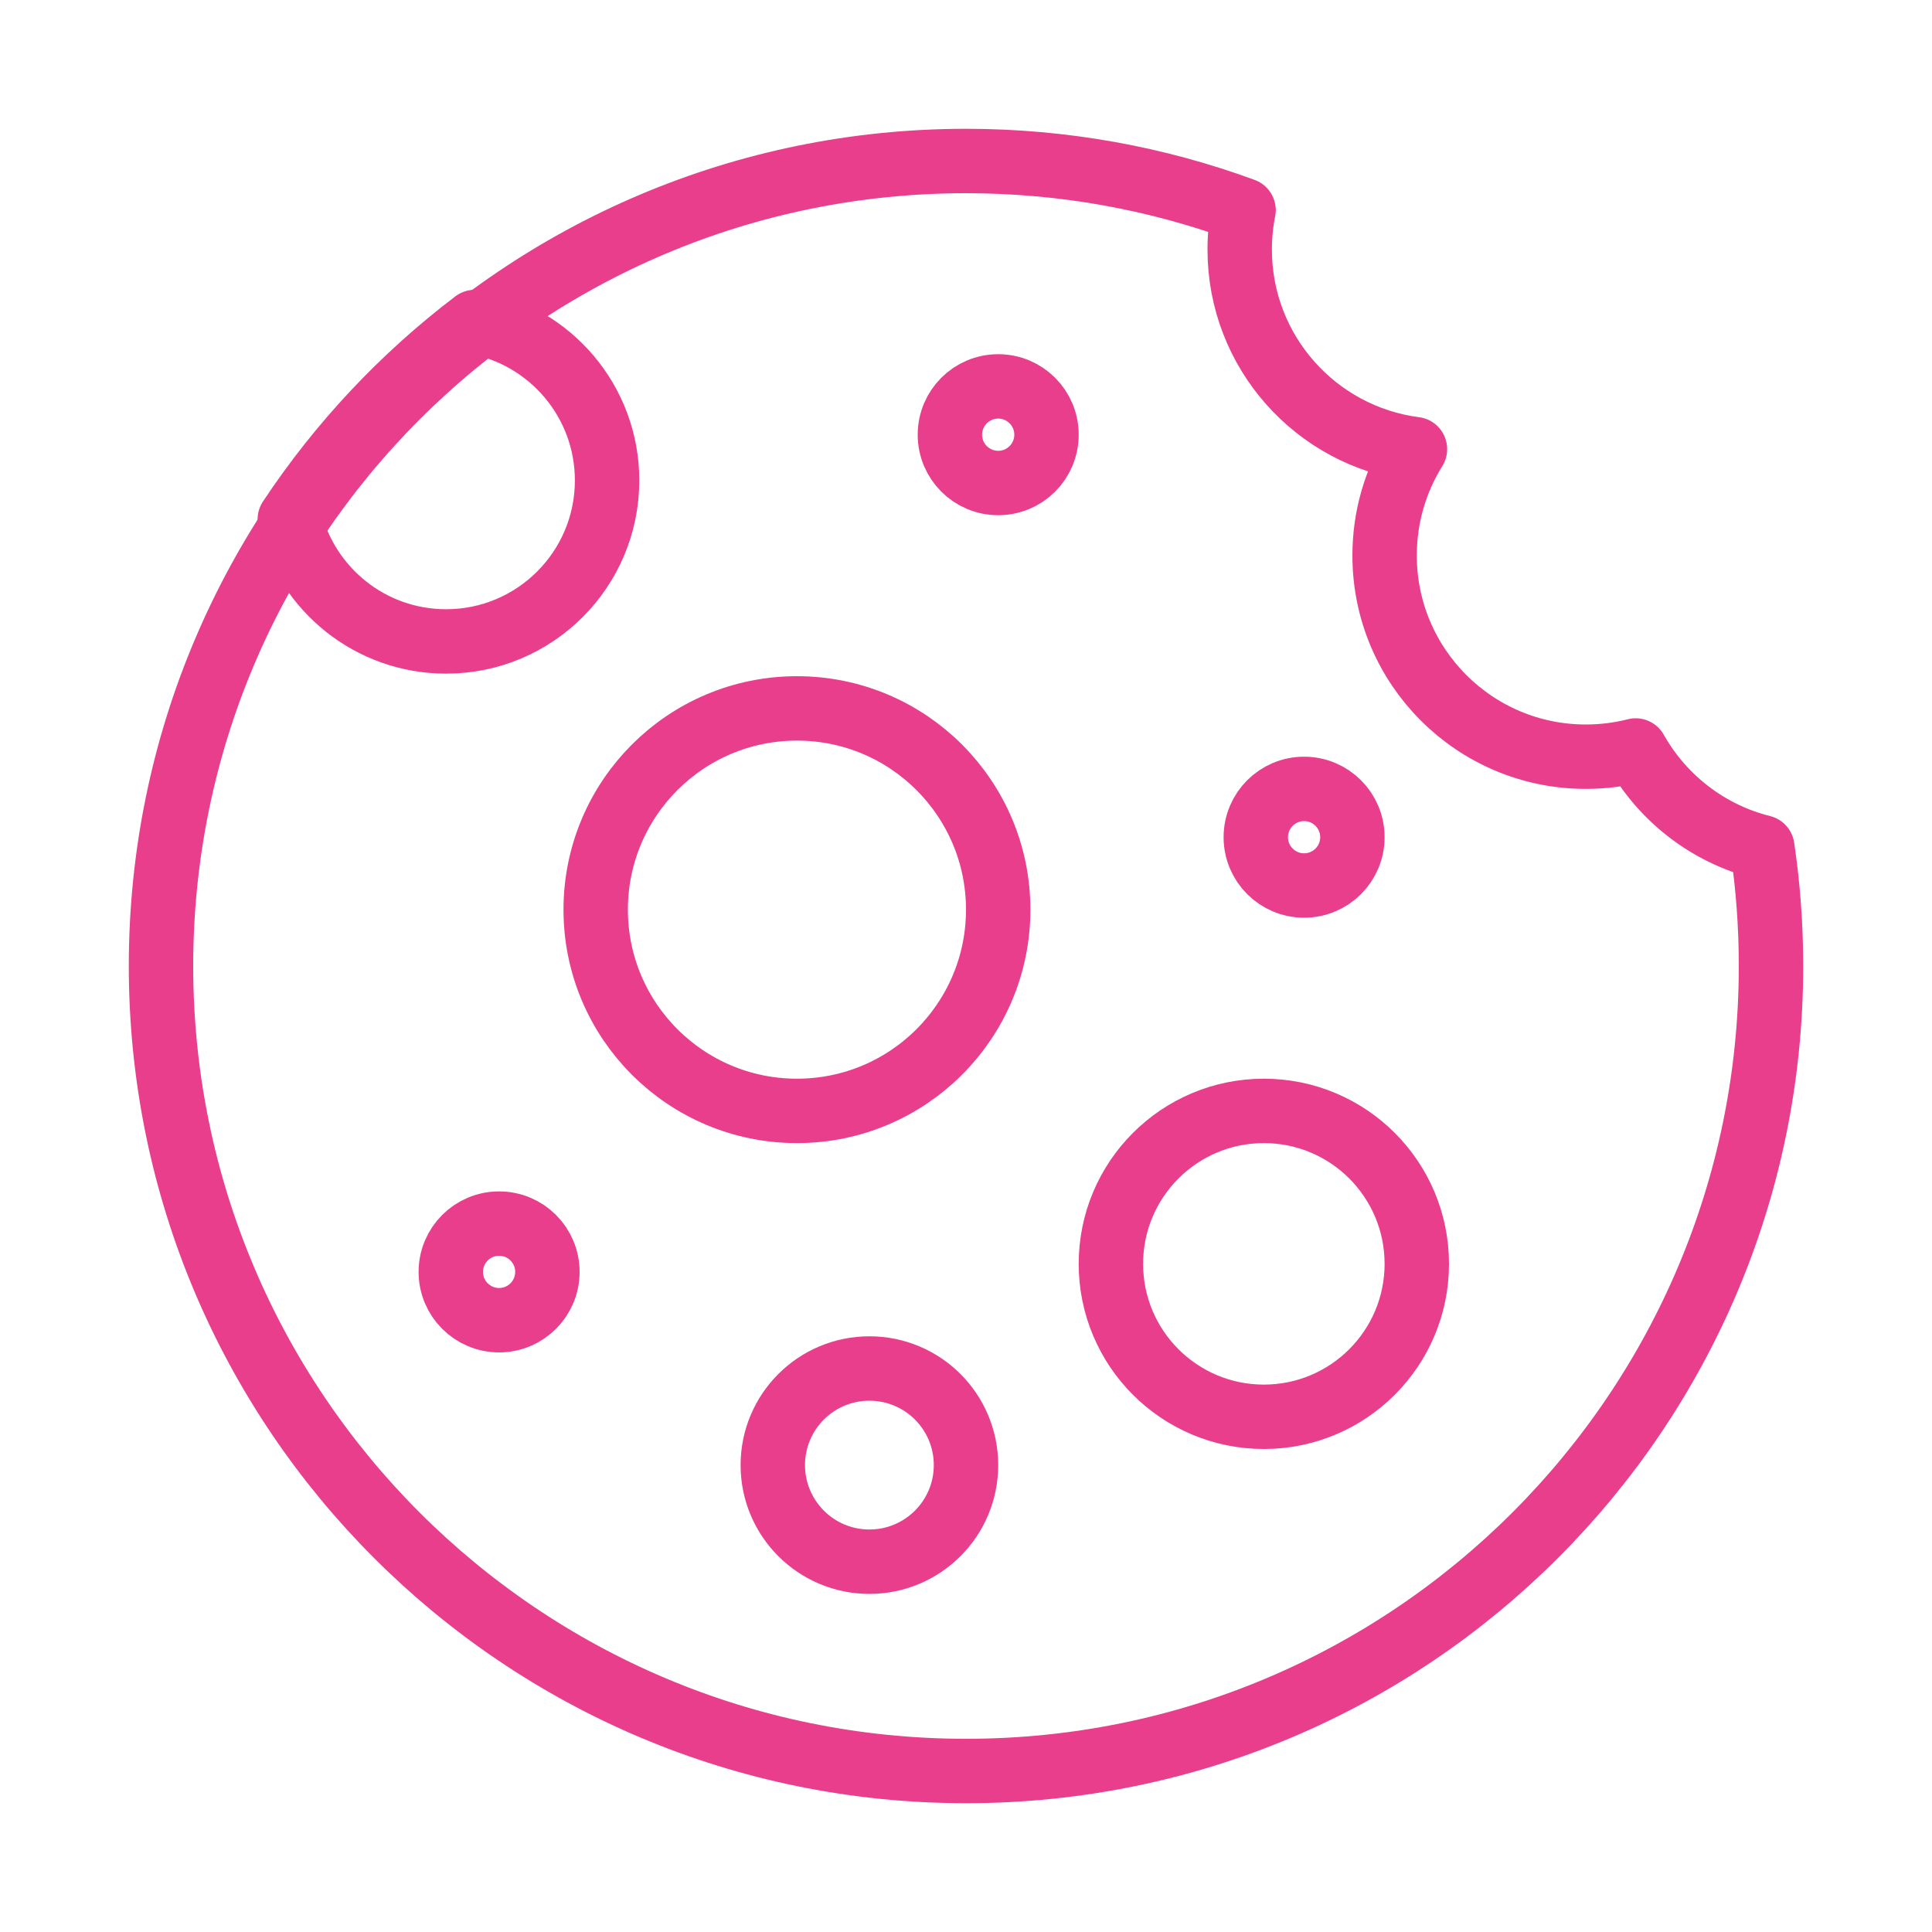 <svg width="120" height="120" viewBox="0 0 120 120" fill="none" xmlns="http://www.w3.org/2000/svg">
<g id="cookie">
<g id="cookie_2">
<path id="Layer 1" fill-rule="evenodd" clip-rule="evenodd" d="M87.885 27.897C81.744 27.104 77 21.856 77 15.5C77 14.662 77.082 13.843 77.24 13.052C71.866 11.078 66.059 10 60 10C32.386 10 10 32.386 10 60C10 87.614 32.386 110 60 110C87.614 110 110 87.614 110 60C110 57.495 109.816 55.034 109.46 52.628C106.087 51.785 103.257 49.572 101.595 46.614C100.605 46.866 99.568 47 98.5 47C91.596 47 86 41.404 86 34.5C86 32.076 86.69 29.813 87.885 27.897V27.897Z" stroke="#E83E8C" stroke-width="4" stroke-linecap="round" stroke-linejoin="round"/>
<path id="Layer 2" fill-rule="evenodd" clip-rule="evenodd" d="M29.492 20C25.008 23.406 21.117 27.551 18 32.254C19.079 36.611 23.016 39.841 27.707 39.841C33.23 39.841 37.707 35.364 37.707 29.841C37.707 24.927 34.163 20.842 29.492 20V20Z" stroke="#E83E8C" stroke-width="4" stroke-linecap="round" stroke-linejoin="round"/>
<path id="Layer 3" fill-rule="evenodd" clip-rule="evenodd" d="M49.5 69C56.404 69 62 63.404 62 56.5C62 49.596 56.404 44 49.5 44C42.596 44 37 49.596 37 56.5C37 63.404 42.596 69 49.5 69Z" stroke="#E83E8C" stroke-width="4" stroke-linecap="round" stroke-linejoin="round"/>
<path id="Layer 4" fill-rule="evenodd" clip-rule="evenodd" d="M78.5 88C83.747 88 88 83.747 88 78.5C88 73.253 83.747 69 78.5 69C73.253 69 69 73.253 69 78.5C69 83.747 73.253 88 78.5 88Z" stroke="#E83E8C" stroke-width="4" stroke-linecap="round" stroke-linejoin="round"/>
<path id="Layer 5" fill-rule="evenodd" clip-rule="evenodd" d="M54 97C57.314 97 60 94.314 60 91C60 87.686 57.314 85 54 85C50.686 85 48 87.686 48 91C48 94.314 50.686 97 54 97Z" stroke="#E83E8C" stroke-width="4" stroke-linecap="round" stroke-linejoin="round"/>
<path id="Layer 6" fill-rule="evenodd" clip-rule="evenodd" d="M81 55C82.657 55 84 53.657 84 52C84 50.343 82.657 49 81 49C79.343 49 78 50.343 78 52C78 53.657 79.343 55 81 55Z" stroke="#E83E8C" stroke-width="4" stroke-linecap="round" stroke-linejoin="round"/>
<path id="Layer 7" fill-rule="evenodd" clip-rule="evenodd" d="M62 30C63.657 30 65 28.657 65 27C65 25.343 63.657 24 62 24C60.343 24 59 25.343 59 27C59 28.657 60.343 30 62 30Z" stroke="#E83E8C" stroke-width="4" stroke-linecap="round" stroke-linejoin="round"/>
<path id="Layer 8" fill-rule="evenodd" clip-rule="evenodd" d="M31 82C32.657 82 34 80.657 34 79C34 77.343 32.657 76 31 76C29.343 76 28 77.343 28 79C28 80.657 29.343 82 31 82Z" stroke="#E83E8C" stroke-width="4" stroke-linecap="round" stroke-linejoin="round"/>
</g>
</g>
</svg>
